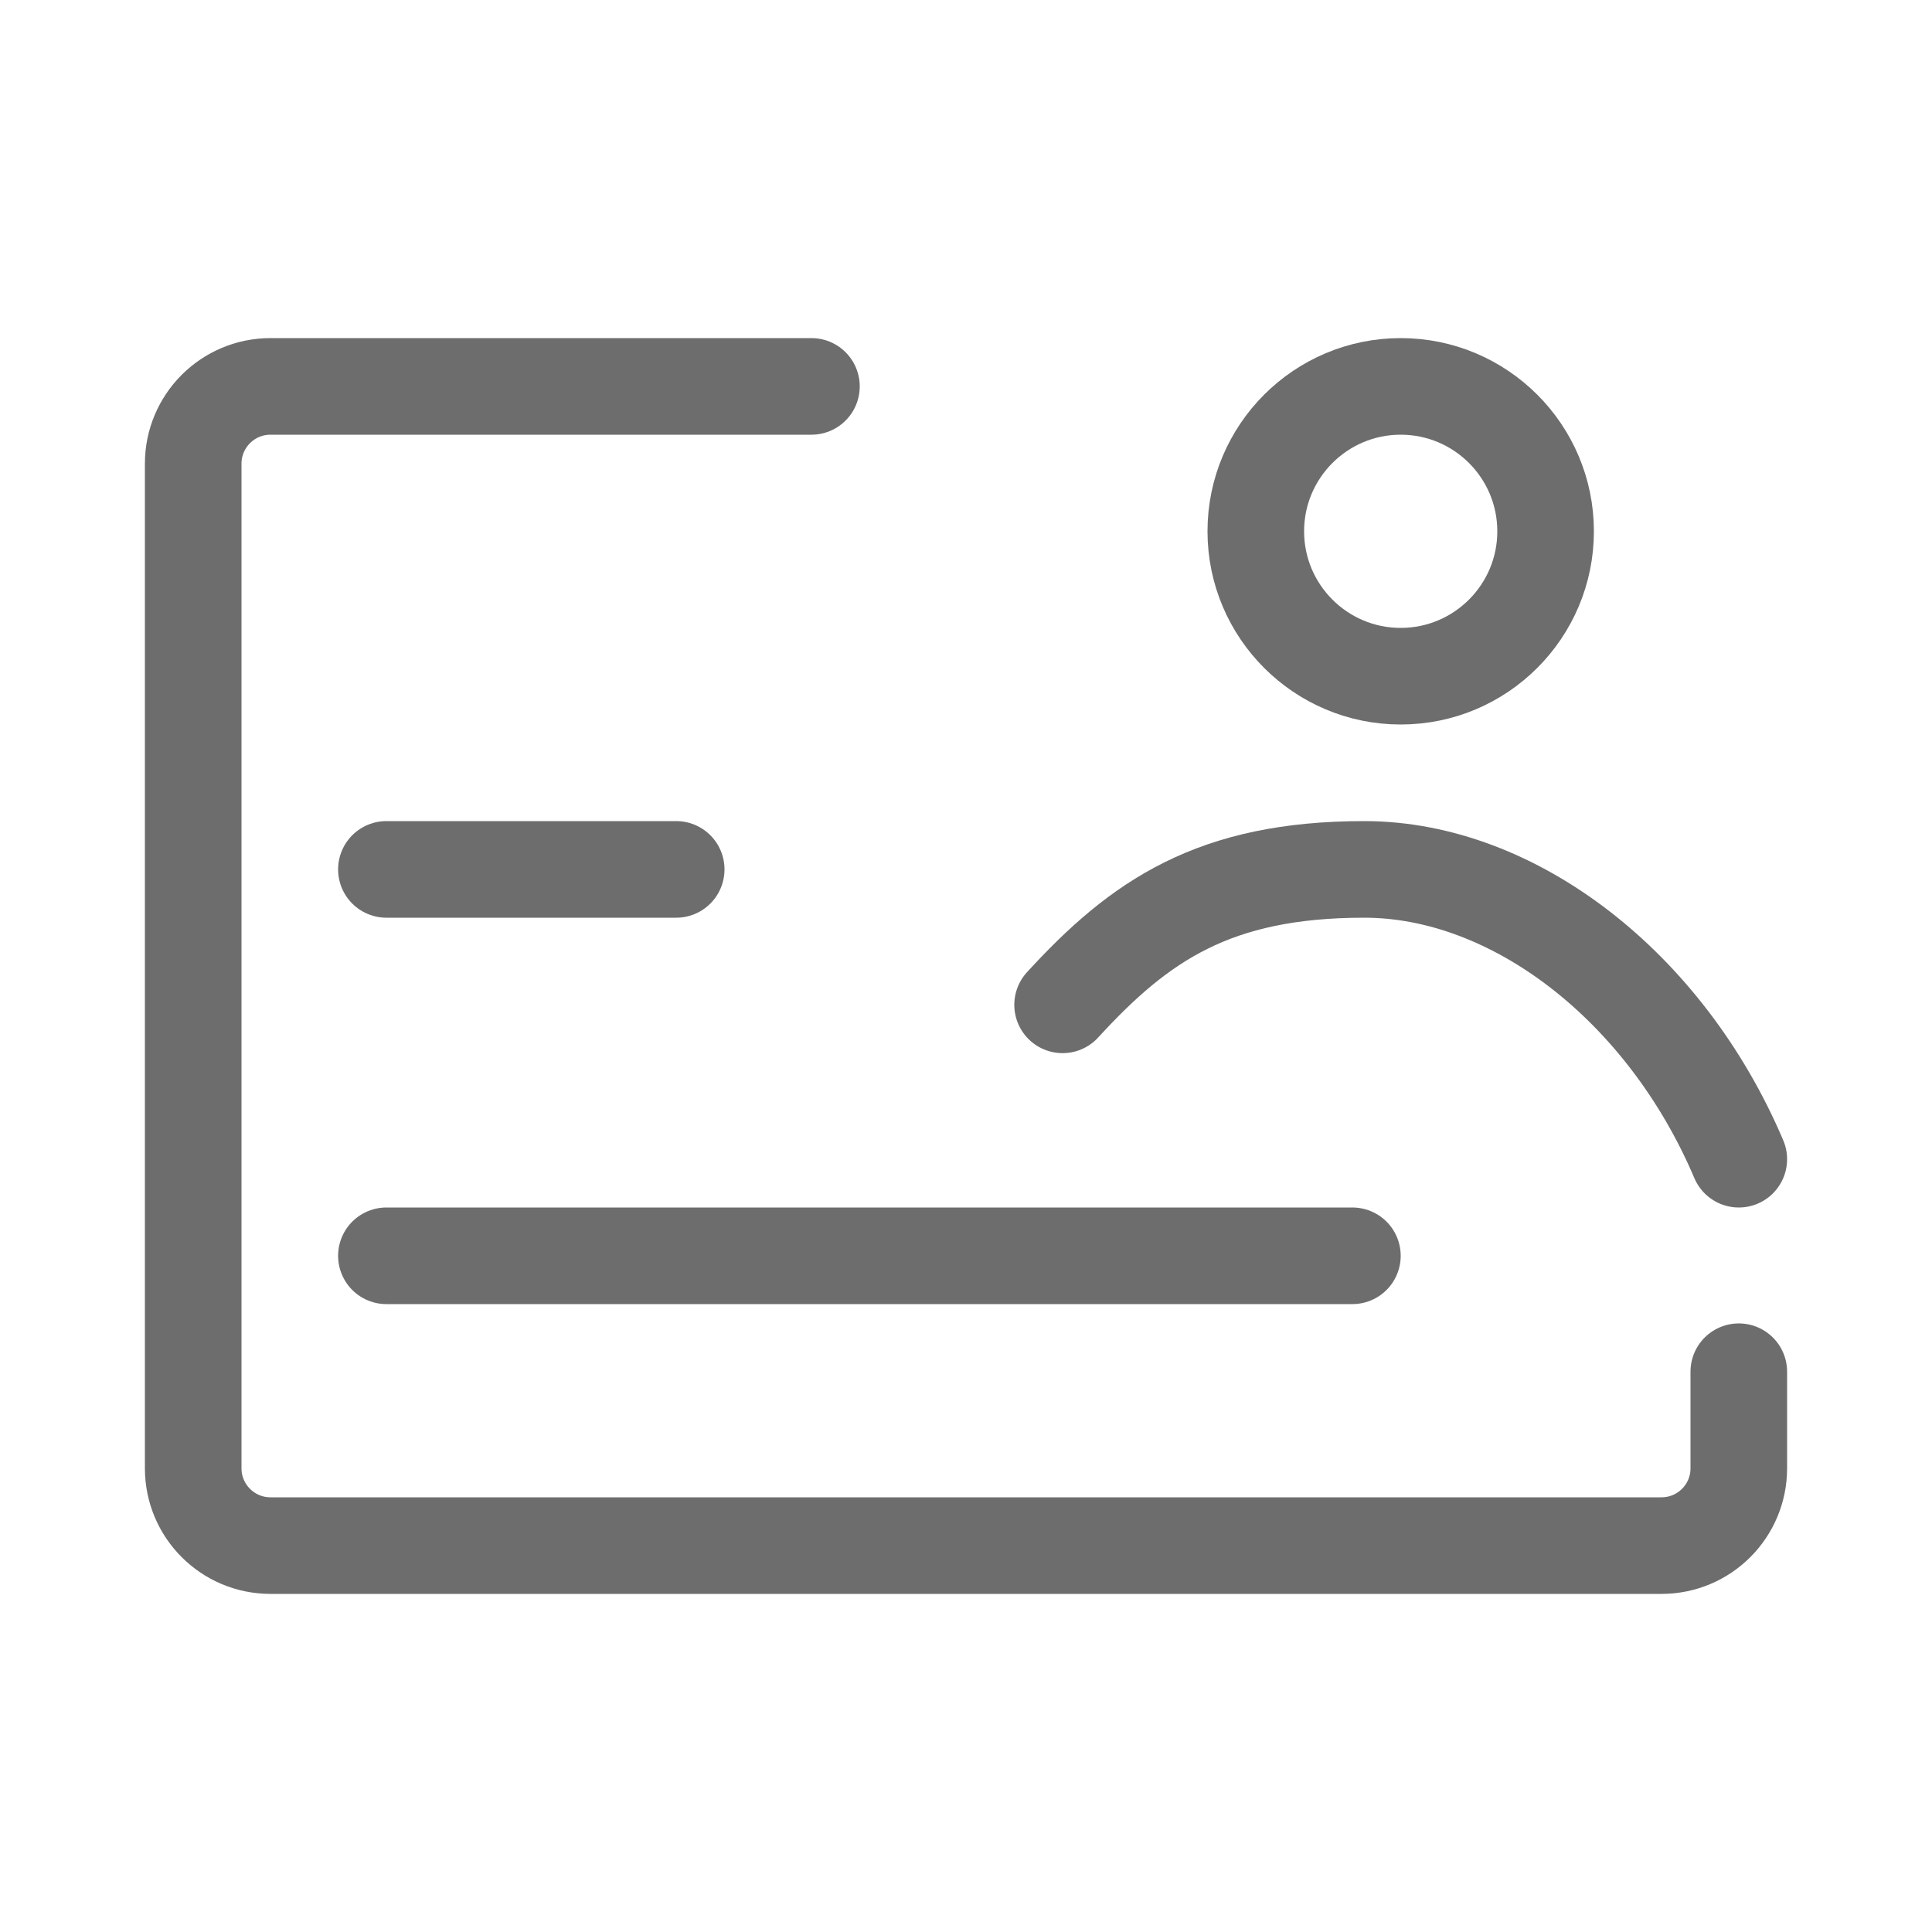 <svg width="20" height="20" viewBox="0 0 20 20" fill="none" xmlns="http://www.w3.org/2000/svg">
<path d="M8.4 4H2.8C2.358 4 2 4.358 2 4.8V15.2C2 15.642 2.358 16 2.8 16H17.2C17.642 16 18 15.642 18 15.2V14.2" stroke="#6D6D6D" stroke-linecap="round" stroke-linejoin="round"/>
<path d="M4 9H7" stroke="#6D6D6D" stroke-linecap="round"/>
<path d="M4 13H14" stroke="#6D6D6D" stroke-linecap="round"/>
<path d="M14.5 7C15.328 7 16 6.328 16 5.5C16 4.672 15.328 4 14.5 4C13.672 4 13 4.672 13 5.5C13 6.328 13.672 7 14.5 7Z" stroke="#6D6D6D" stroke-linecap="round" stroke-linejoin="round"/>
<path d="M18 12C17.242 10.216 15.673 9 14.122 9C12.57 9 11.798 9.53 11 10.402" stroke="#6D6D6D" stroke-linecap="round" stroke-linejoin="round"/>
</svg>
